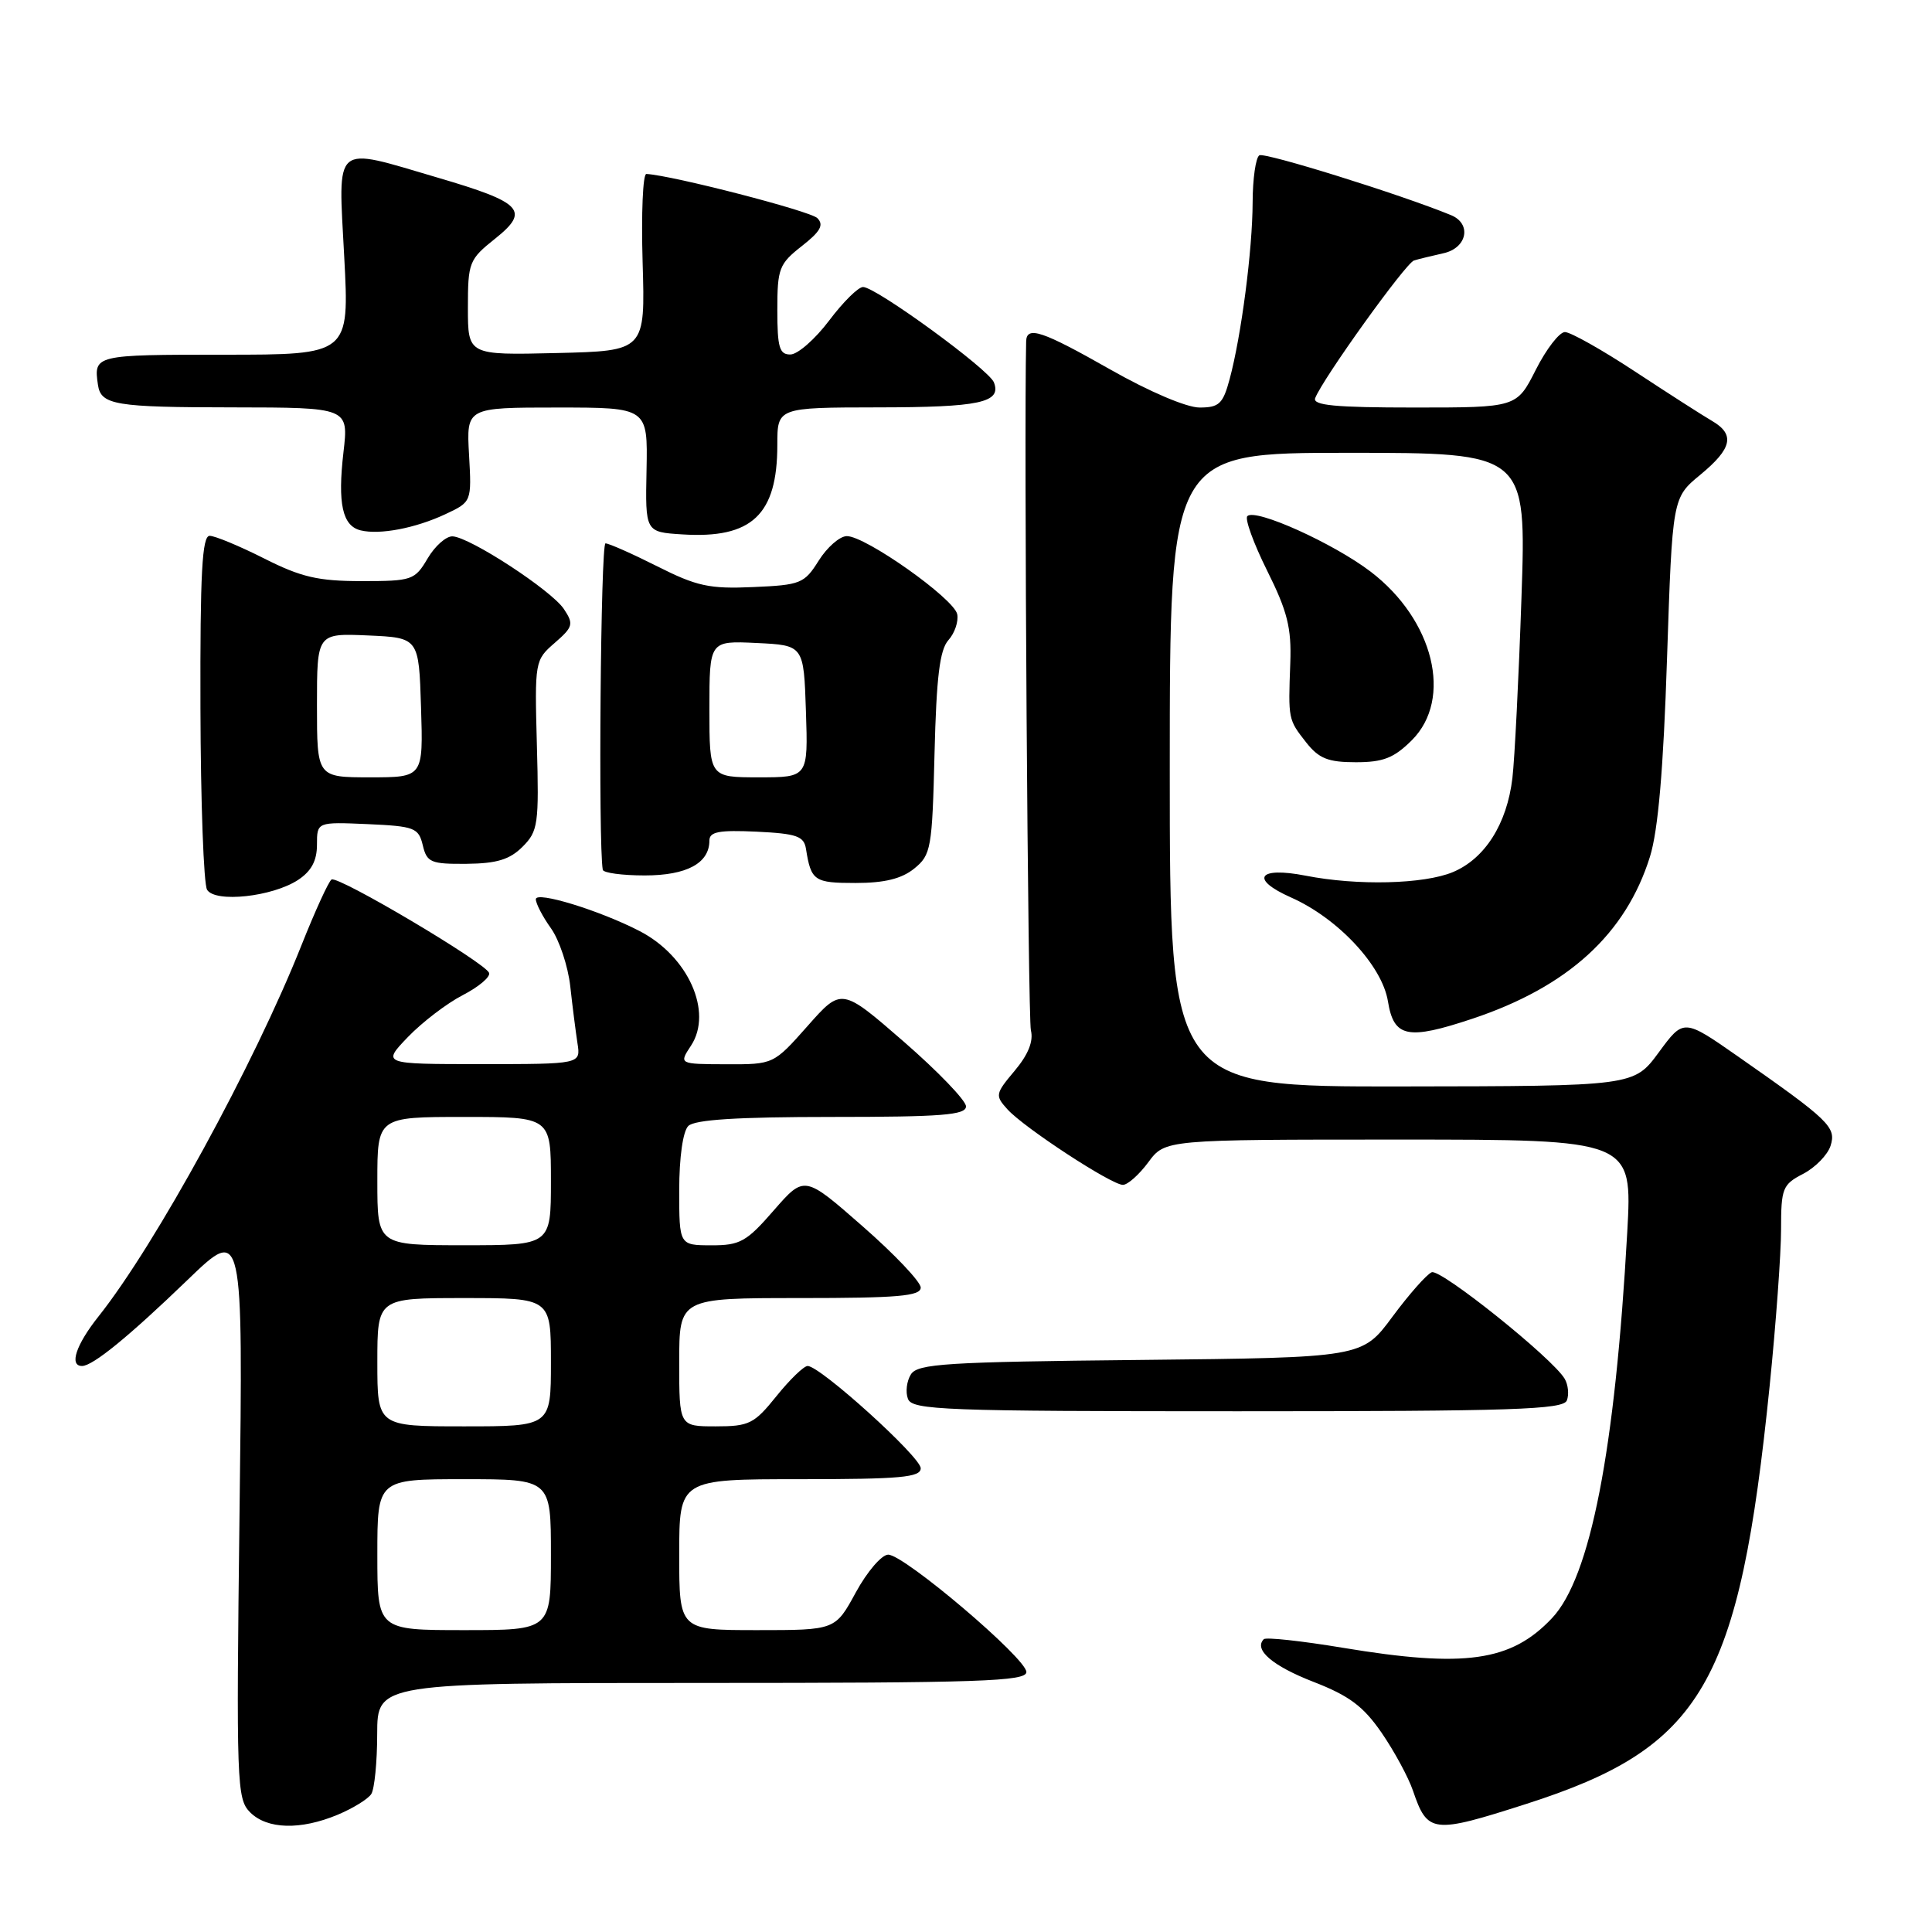 <?xml version="1.0" encoding="UTF-8" standalone="no"?>
<!DOCTYPE svg PUBLIC "-//W3C//DTD SVG 1.1//EN" "http://www.w3.org/Graphics/SVG/1.1/DTD/svg11.dtd" >
<svg xmlns="http://www.w3.org/2000/svg" xmlns:xlink="http://www.w3.org/1999/xlink" version="1.1" viewBox="0 0 256 256">
 <g >
 <path fill="currentColor"
d=" M 44.75 240.46 C 46.77 239.61 48.78 238.38 49.20 237.71 C 49.62 237.05 49.98 233.46 49.98 229.75 C 50.00 223.00 50.00 223.00 93.00 223.00 C 129.90 223.00 136.00 222.79 136.00 221.55 C 136.00 219.74 119.82 206.00 117.69 206.00 C 116.83 206.00 114.90 208.25 113.40 211.00 C 110.68 216.00 110.68 216.00 100.34 216.00 C 90.00 216.00 90.00 216.00 90.00 206.00 C 90.00 196.00 90.00 196.00 106.00 196.00 C 119.33 196.00 122.00 195.76 122.00 194.55 C 122.00 193.05 108.68 181.00 107.02 181.00 C 106.51 181.00 104.65 182.80 102.88 185.00 C 99.93 188.67 99.27 189.00 94.83 189.00 C 90.00 189.00 90.00 189.00 90.00 180.50 C 90.00 172.00 90.00 172.00 106.00 172.00 C 118.97 172.00 122.00 171.74 122.00 170.61 C 122.00 169.85 118.53 166.19 114.29 162.48 C 106.59 155.73 106.59 155.73 102.54 160.37 C 98.92 164.54 98.06 165.02 94.25 165.01 C 90.00 165.00 90.00 165.00 90.00 157.70 C 90.00 153.36 90.49 149.91 91.20 149.20 C 92.04 148.36 97.69 148.00 110.20 148.00 C 124.79 148.00 128.00 147.75 128.00 146.60 C 128.00 145.83 124.29 141.97 119.76 138.03 C 111.51 130.86 111.51 130.86 107.01 135.95 C 102.50 141.04 102.50 141.04 96.23 141.02 C 89.95 141.00 89.95 141.00 91.57 138.54 C 94.49 134.07 91.18 126.69 84.75 123.37 C 79.45 120.63 71.00 118.04 71.00 119.15 C 71.00 119.72 71.90 121.46 73.01 123.01 C 74.11 124.56 75.26 128.01 75.56 130.66 C 75.85 133.32 76.29 136.74 76.52 138.25 C 76.95 141.00 76.95 141.00 63.78 141.00 C 50.61 141.00 50.61 141.00 54.05 137.41 C 55.95 135.44 59.22 132.94 61.32 131.86 C 63.41 130.78 64.99 129.46 64.81 128.92 C 64.37 127.60 44.80 116.00 43.93 116.54 C 43.55 116.78 41.76 120.69 39.95 125.24 C 33.69 141.01 20.62 164.91 13.08 174.40 C 10.07 178.18 9.13 181.00 10.87 181.00 C 12.29 181.00 17.06 177.11 24.86 169.59 C 32.21 162.50 32.21 162.50 31.74 200.39 C 31.30 236.35 31.37 238.37 33.14 240.14 C 35.40 242.40 39.81 242.52 44.75 240.46 Z  M 202.24 239.03 C 225.62 231.54 230.46 223.22 234.49 183.62 C 235.32 175.44 236.00 166.11 236.00 162.90 C 236.00 157.44 236.20 156.95 238.93 155.54 C 240.54 154.70 242.17 153.03 242.56 151.82 C 243.34 149.35 242.42 148.46 230.30 139.99 C 223.09 134.96 223.09 134.96 219.80 139.44 C 216.50 143.92 216.50 143.92 185.75 143.96 C 155.00 144.00 155.00 144.00 155.00 102.00 C 155.00 60.00 155.00 60.00 178.63 60.00 C 202.26 60.00 202.26 60.00 201.60 79.25 C 201.24 89.84 200.70 100.57 200.40 103.11 C 199.68 109.18 196.76 113.78 192.51 115.56 C 188.67 117.16 179.86 117.38 173.00 116.03 C 166.69 114.80 165.57 116.48 171.07 118.92 C 177.29 121.68 183.15 127.96 183.91 132.69 C 184.69 137.48 186.51 137.85 195.12 134.98 C 207.78 130.75 215.43 123.76 218.63 113.51 C 219.71 110.04 220.41 101.97 220.89 87.23 C 221.60 65.96 221.60 65.96 225.30 62.91 C 229.53 59.42 229.93 57.56 226.83 55.76 C 225.64 55.07 221.07 52.14 216.68 49.25 C 212.29 46.36 208.10 44.00 207.36 44.00 C 206.63 44.00 204.89 46.25 203.50 49.00 C 200.97 54.00 200.97 54.00 187.38 54.00 C 176.91 54.00 173.90 53.71 174.27 52.75 C 175.27 50.17 186.28 34.83 187.37 34.51 C 187.99 34.32 189.74 33.90 191.25 33.56 C 194.41 32.87 195.05 29.64 192.25 28.50 C 185.50 25.73 167.57 20.15 166.87 20.58 C 166.39 20.88 165.99 23.68 165.98 26.81 C 165.96 33.13 164.48 44.49 162.93 50.25 C 162.05 53.51 161.54 54.00 158.95 54.00 C 157.23 54.00 152.30 51.90 147.19 49.00 C 138.07 43.82 136.02 43.13 135.97 45.25 C 135.68 57.59 136.21 134.98 136.60 136.53 C 136.96 137.97 136.24 139.75 134.45 141.88 C 131.88 144.94 131.83 145.16 133.50 147.00 C 135.71 149.44 147.27 157.00 148.79 157.00 C 149.42 157.00 150.94 155.65 152.16 154.00 C 154.38 151.00 154.38 151.00 185.34 151.00 C 216.30 151.00 216.30 151.00 215.62 163.25 C 214.01 192.24 210.74 209.01 205.65 214.41 C 200.23 220.16 194.11 221.03 177.94 218.34 C 172.46 217.43 167.75 216.92 167.46 217.20 C 166.09 218.58 168.60 220.74 174.03 222.85 C 178.78 224.69 180.65 226.09 183.07 229.60 C 184.74 232.03 186.61 235.48 187.22 237.26 C 189.16 242.94 189.80 243.02 202.24 239.03 Z  M 207.62 185.56 C 207.92 184.77 207.79 183.48 207.33 182.70 C 205.73 179.97 190.91 168.10 189.71 168.58 C 189.05 168.85 186.70 171.51 184.50 174.48 C 180.50 179.89 180.50 179.89 151.11 180.20 C 125.36 180.46 121.59 180.70 120.70 182.11 C 120.14 183.00 119.96 184.46 120.31 185.36 C 120.88 186.84 125.05 187.00 164.00 187.00 C 200.55 187.00 207.15 186.78 207.62 185.56 Z  M 39.49 116.60 C 41.25 115.44 42.00 114.06 42.00 111.93 C 42.00 108.91 42.00 108.91 48.71 109.20 C 54.93 109.48 55.46 109.68 56.02 112.00 C 56.56 114.28 57.08 114.50 61.82 114.46 C 65.82 114.42 67.54 113.90 69.24 112.20 C 71.30 110.14 71.43 109.23 71.14 98.75 C 70.84 87.64 70.87 87.47 73.50 85.19 C 75.94 83.07 76.04 82.69 74.72 80.70 C 73.07 78.22 62.28 71.18 59.97 71.07 C 59.12 71.03 57.63 72.35 56.66 74.00 C 54.96 76.88 54.60 77.00 47.91 77.00 C 42.16 77.00 39.91 76.48 35.00 74.00 C 31.73 72.35 28.48 71.00 27.78 71.00 C 26.78 71.00 26.51 75.92 26.56 93.79 C 26.59 106.32 26.99 117.18 27.44 117.90 C 28.52 119.65 36.08 118.83 39.49 116.60 Z  M 121.14 115.09 C 123.37 113.28 123.52 112.46 123.83 99.84 C 124.08 89.71 124.52 86.10 125.67 84.82 C 126.50 83.90 127.02 82.36 126.84 81.40 C 126.44 79.33 114.63 70.98 112.19 71.04 C 111.26 71.06 109.59 72.52 108.48 74.29 C 106.58 77.32 106.09 77.52 99.79 77.79 C 94.01 78.05 92.32 77.68 87.09 75.04 C 83.77 73.37 80.68 72.00 80.23 72.00 C 79.59 72.00 79.26 111.80 79.87 115.25 C 79.94 115.66 82.44 116.00 85.43 116.00 C 91.00 116.00 94.00 114.38 94.00 111.38 C 94.00 110.21 95.27 109.97 100.24 110.20 C 105.59 110.46 106.53 110.79 106.80 112.50 C 107.47 116.72 107.89 117.00 113.36 117.00 C 117.20 117.00 119.47 116.44 121.14 115.09 Z  M 187.08 98.08 C 192.55 92.61 189.99 82.14 181.62 75.75 C 176.69 71.99 166.34 67.32 165.28 68.39 C 164.92 68.74 166.10 71.99 167.90 75.61 C 170.59 81.00 171.14 83.20 170.97 87.84 C 170.69 95.36 170.69 95.33 173.07 98.37 C 174.76 100.51 175.97 101.00 179.65 101.00 C 183.29 101.00 184.71 100.44 187.08 98.08 Z  M 59.00 68.14 C 62.50 66.50 62.50 66.50 62.15 60.25 C 61.80 54.00 61.80 54.00 73.82 54.00 C 85.83 54.00 85.83 54.00 85.67 62.25 C 85.50 70.50 85.50 70.50 90.40 70.81 C 99.63 71.40 103.00 68.22 103.00 58.95 C 103.00 54.00 103.00 54.00 116.25 53.98 C 129.83 53.97 132.73 53.35 131.70 50.67 C 131.04 48.95 116.13 38.08 114.37 38.03 C 113.74 38.01 111.72 40.01 109.87 42.47 C 108.02 44.93 105.71 46.95 104.75 46.97 C 103.28 47.00 103.00 46.06 103.00 41.07 C 103.00 35.58 103.24 34.96 106.24 32.61 C 108.72 30.67 109.20 29.80 108.30 28.90 C 107.36 27.96 89.09 23.24 85.65 23.05 C 85.18 23.02 84.96 28.29 85.15 34.75 C 85.50 46.50 85.50 46.50 73.75 46.78 C 62.00 47.06 62.00 47.06 62.00 40.78 C 62.00 34.77 62.15 34.38 65.60 31.63 C 70.26 27.91 69.25 26.84 57.97 23.53 C 43.99 19.42 44.81 18.73 45.61 34.00 C 46.30 47.00 46.30 47.00 29.65 47.00 C 12.52 47.00 12.40 47.03 12.98 51.00 C 13.37 53.66 15.24 53.97 30.85 53.98 C 46.20 54.00 46.20 54.00 45.51 59.93 C 44.72 66.74 45.37 69.70 47.80 70.28 C 50.33 70.89 55.05 69.99 59.00 68.14 Z  M 50.00 206.00 C 50.00 196.00 50.00 196.00 61.50 196.00 C 73.00 196.00 73.00 196.00 73.00 206.00 C 73.00 216.00 73.00 216.00 61.50 216.00 C 50.00 216.00 50.00 216.00 50.00 206.00 Z  M 50.00 180.50 C 50.00 172.00 50.00 172.00 61.50 172.00 C 73.00 172.00 73.00 172.00 73.00 180.50 C 73.00 189.00 73.00 189.00 61.50 189.00 C 50.00 189.00 50.00 189.00 50.00 180.50 Z  M 50.00 156.50 C 50.00 148.00 50.00 148.00 61.50 148.00 C 73.00 148.00 73.00 148.00 73.00 156.50 C 73.00 165.00 73.00 165.00 61.50 165.00 C 50.00 165.00 50.00 165.00 50.00 156.50 Z  M 42.00 93.45 C 42.00 83.91 42.00 83.91 48.75 84.20 C 55.50 84.50 55.50 84.50 55.79 93.75 C 56.08 103.00 56.08 103.00 49.04 103.00 C 42.00 103.00 42.00 103.00 42.00 93.45 Z  M 94.00 93.95 C 94.00 84.90 94.00 84.90 100.25 85.20 C 106.50 85.50 106.50 85.50 106.79 94.25 C 107.08 103.00 107.08 103.00 100.54 103.00 C 94.00 103.00 94.00 103.00 94.00 93.95 Z "/>
</g>
</svg>
